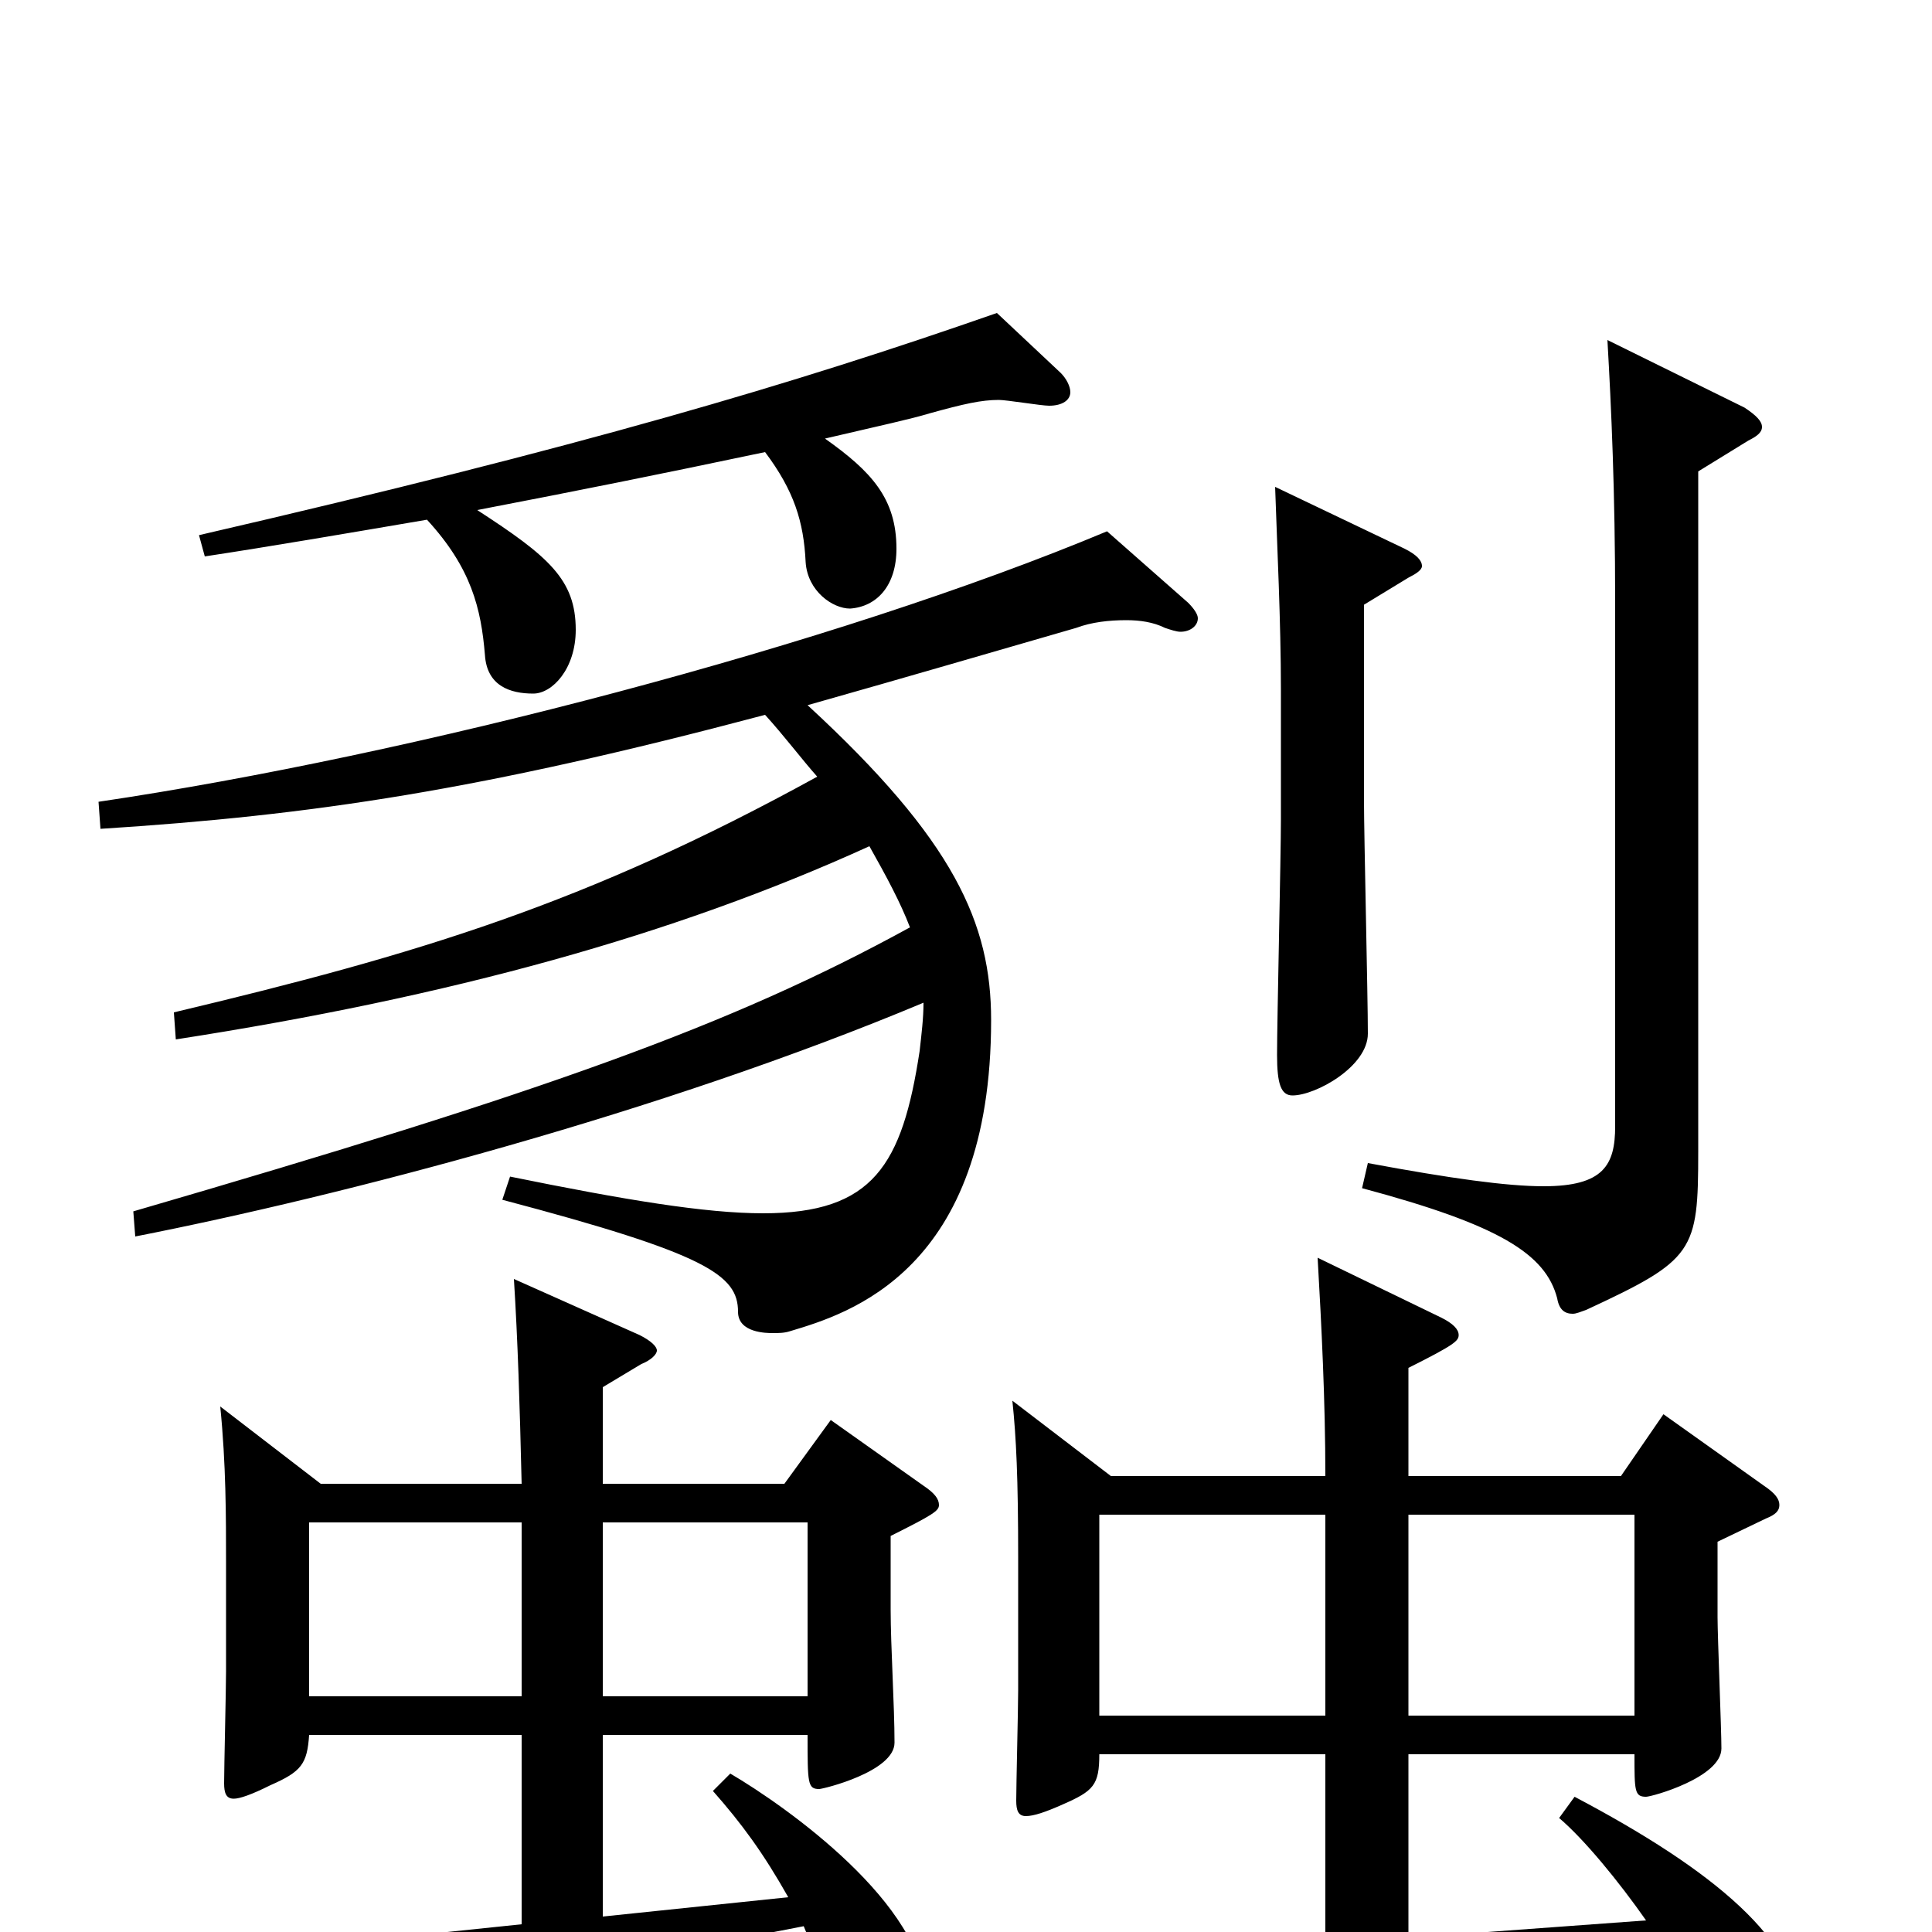 <svg xmlns="http://www.w3.org/2000/svg" viewBox="0 -1000 1000 1000">
	<path fill="#000000" d="M729 -112V-216H846V-112ZM524 -275C526 -256 527 -235 527 -194V-125C527 -116 526 -76 526 -68C526 -63 527 -60 531 -60C535 -60 541 -62 550 -66C566 -73 569 -76 569 -92H686V6L494 20L528 69C531 72 532 74 534 74C536 74 538 72 541 69C547 61 573 51 601 47L863 10C872 24 882 43 885 52C894 78 901 83 911 83C921 83 932 67 932 45C932 5 887 -32 815 -70L807 -59C820 -48 838 -26 852 -6L729 3V-92H846C846 -73 846 -70 852 -70C855 -70 891 -80 891 -95C891 -105 889 -153 889 -163V-202L914 -214C919 -216 921 -218 921 -221C921 -224 919 -227 913 -231L861 -268L839 -236H729V-292C753 -304 755 -306 755 -309C755 -312 752 -315 746 -318L682 -349C684 -314 686 -275 686 -236H575ZM686 -112H569V-216H686ZM270 -122H160V-212H270ZM312 -122V-212H418V-122ZM312 -8V-102H418C418 -77 418 -74 424 -74C426 -74 463 -83 463 -98C463 -117 461 -148 461 -167V-205C483 -216 486 -218 486 -221C486 -224 484 -227 478 -231L430 -265L406 -232H312V-282L332 -294C337 -296 340 -299 340 -301C340 -303 337 -306 331 -309L266 -338C268 -306 269 -274 270 -232H166L114 -272C117 -242 117 -215 117 -191V-135C117 -126 116 -85 116 -77C116 -72 117 -69 121 -69C124 -69 130 -71 140 -76C156 -83 159 -87 160 -102H270V-4L68 17L100 67C102 70 104 72 107 72C109 72 112 70 114 68C125 57 149 49 174 44L416 -3C424 16 429 29 431 38C439 67 446 71 456 71C464 71 479 55 479 33C479 -14 407 -65 378 -82L369 -73C384 -56 395 -41 408 -18ZM832 -824C834 -789 836 -746 836 -688V-417C836 -397 830 -386 799 -386C780 -386 751 -390 708 -398L705 -385C776 -366 800 -351 806 -328C807 -322 810 -320 814 -320C816 -320 818 -321 821 -322C877 -348 879 -352 879 -404V-756L905 -772C909 -774 912 -776 912 -779C912 -782 909 -785 903 -789ZM91 -462C233 -484 349 -516 450 -562C459 -546 466 -533 471 -520C378 -469 282 -435 69 -373L70 -360C177 -381 342 -424 478 -481C478 -473 477 -465 476 -456C467 -397 452 -372 395 -372C365 -372 323 -379 264 -391L260 -379C366 -351 382 -340 382 -321C382 -310 397 -310 400 -310C403 -310 406 -310 409 -311C439 -320 513 -342 513 -472C513 -522 494 -565 418 -635C471 -650 512 -662 557 -675C565 -678 574 -679 583 -679C590 -679 597 -678 603 -675C606 -674 609 -673 611 -673C616 -673 620 -676 620 -680C620 -682 618 -685 615 -688L573 -725C432 -666 213 -609 51 -585L52 -571C162 -578 249 -591 396 -630C406 -619 415 -607 423 -598C303 -532 216 -506 90 -476ZM516 -838C410 -801 302 -769 103 -723L106 -712C139 -717 180 -724 221 -731C244 -706 249 -685 251 -661C252 -645 264 -641 276 -641C286 -641 298 -654 298 -674C298 -700 284 -712 247 -736C299 -746 339 -754 396 -766C411 -746 416 -730 417 -709C418 -694 431 -685 440 -685C454 -686 464 -697 464 -716C464 -742 451 -756 427 -773C457 -780 471 -783 481 -786C499 -791 508 -793 517 -793C521 -793 539 -790 543 -790C550 -790 554 -793 554 -797C554 -800 552 -804 549 -807ZM660 -748C661 -718 663 -678 663 -643V-576C663 -557 661 -472 661 -454C661 -439 663 -433 669 -433C681 -433 708 -448 708 -465C708 -484 706 -568 706 -585V-687L729 -701C733 -703 736 -705 736 -707C736 -710 733 -713 727 -716Z"/>
</svg>